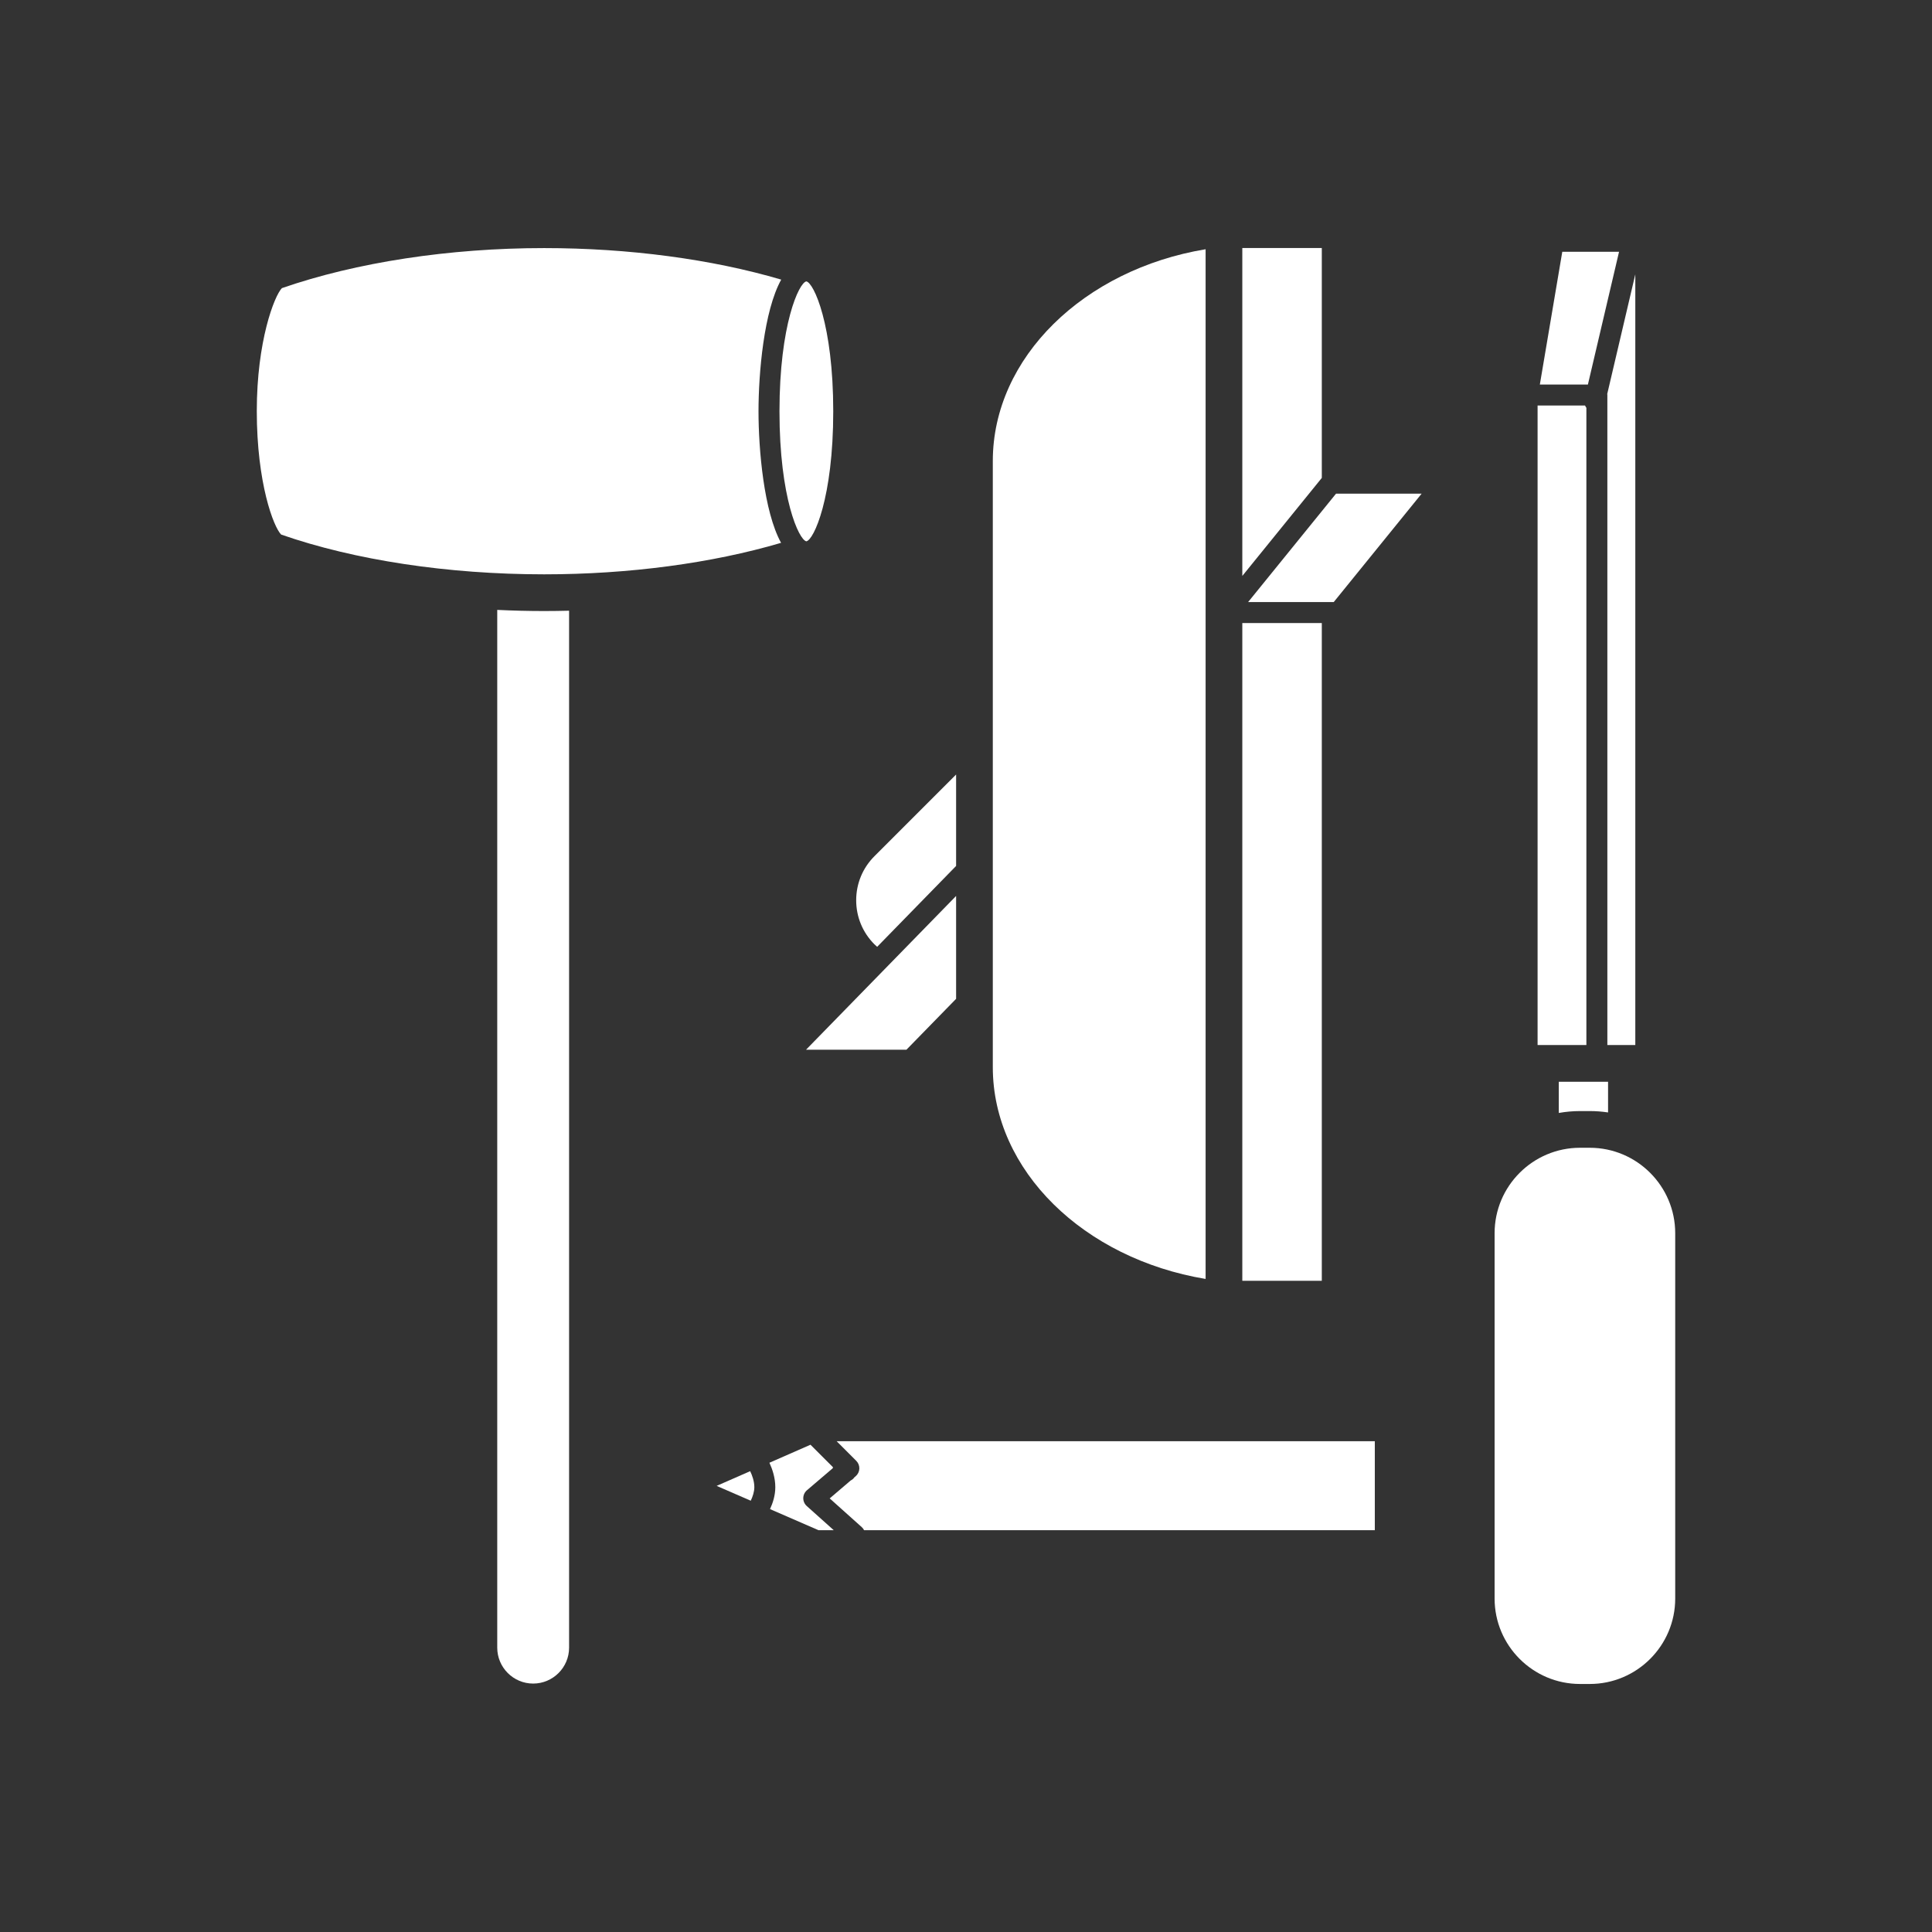 <?xml version="1.0" encoding="iso-8859-1"?>
<!-- Generator: Adobe Illustrator 25.4.1, SVG Export Plug-In . SVG Version: 6.00 Build 0)  -->
<svg version="1.1" id="Calque_1" xmlns="http://www.w3.org/2000/svg" xmlns:xlink="http://www.w3.org/1999/xlink" x="0px" y="0px"
	 viewBox="0 0 368.5 368.5" style="enable-background:new 0 0 368.5 368.5;" xml:space="preserve">
<rect x="0" y="0" width="368.5" height="368.5" fill="#333333" stroke="none"/>
<g>
	<path style="fill:#FFFFFF;" d="M103.78,116.546c-2.995,0-5.977-0.078-8.939-0.217v197.936c0,3.778,3.074,6.851,6.851,6.851
		c3.779,0,6.853-3.073,6.853-6.851V116.482C106.964,116.521,105.378,116.546,103.78,116.546"/>
	<path style="fill:#FFFFFF;" d="M53.631,101.964c14,4.877,31.84,7.581,50.148,7.581c16.17,0,32.006-2.119,45.198-6.006
		c-3.3-5.992-4.304-17.863-4.304-25.079c0-7.236,1.01-19.152,4.331-25.129c-13.195-3.892-29.044-6.013-45.225-6.013
		c-18.043,0-35.793,2.711-50.012,7.638c-1.45,1.487-4.789,10.131-4.789,23.44C48.978,92.167,52.19,100.549,53.631,101.964"/>
	<path style="fill:#FFFFFF;" d="M158.929,78.461c0-16.554-3.722-24.546-5.136-24.79c-1.399,0.244-5.12,8.236-5.12,24.79
		c0,16.523,3.708,24.518,5.128,24.788C155.221,102.979,158.929,94.984,158.929,78.461"/>
	<path style="fill:#FFFFFF;" d="M182.363,147.728l-15.575,15.576c-2.247,2.246-3.484,5.232-3.484,8.407
		c0,3.176,1.237,6.162,3.483,8.407c0.167,0.167,0.346,0.316,0.52,0.472l15.056-15.425V147.728z"/>
	<polygon style="fill:#FFFFFF;" points="182.363,170.891 153.743,200.214 172.892,200.214 182.363,190.511 	"/>
	<path style="fill:#FFFFFF;" d="M229.952,243.94V47.539c-23.221,3.858-40.589,20.671-40.589,40.398v115.606
		C189.363,223.27,206.731,240.083,229.952,243.94"/>
	<rect x="236.952" y="118.838" style="fill:#FFFFFF;" width="15.162" height="125.453"/>
	<polygon style="fill:#FFFFFF;" points="236.952,47.307 236.952,109.852 252.114,91.155 252.114,47.307 	"/>
	<polygon style="fill:#FFFFFF;" points="271.155,94.16 254.827,94.16 238.058,114.839 254.387,114.839 	"/>
	<path style="fill:#FFFFFF;" d="M303.221,211.919c1.187,0,2.354,0.091,3.493,0.263v-5.855h-9.397v5.952
		c1.317-0.232,2.671-0.36,4.054-0.36H303.221z"/>
	<path style="fill:#FFFFFF;" d="M303.221,218.919h-1.85c-8.987,0-16.298,7.312-16.298,16.299v69.676
		c0,8.987,7.311,16.299,16.298,16.299h1.85c8.988,0,16.301-7.312,16.301-16.299v-69.676
		C319.522,226.231,312.209,218.919,303.221,218.919"/>
	<path style="fill:#FFFFFF;" d="M306.579,199.327h5.331V52.321l-5.352,22.813c0.007,0.07,0.021,0.137,0.021,0.21V199.327z"/>
	<polygon style="fill:#FFFFFF;" points="293.702,73.343 302.869,73.343 308.808,48.026 297.981,48.026 	"/>
	<path style="fill:#FFFFFF;" d="M298.524,199.327h4.055V77.782c-0.103-0.136-0.192-0.281-0.256-0.438h-9.051v121.983H298.524z"/>
	<path style="fill:#FFFFFF;" d="M143.878,283.653c0-1.134-0.412-2.251-0.792-3.048l-6.395,2.804l6.503,2.83
		C143.559,285.472,143.878,284.543,143.878,283.653"/>
	<path style="fill:#FFFFFF;" d="M156.108,291.858h2.911l-5.141-4.604c-0.43-0.386-0.672-0.938-0.666-1.514
		c0.007-0.577,0.263-1.123,0.702-1.498l4.934-4.212c0.004-0.065,0.01-0.128,0.019-0.192l-4.277-4.277l-7.836,3.436
		c0.554,1.191,1.124,2.853,1.124,4.656c0,1.575-0.477,3.038-1.009,4.185L156.108,291.858z"/>
	<path style="fill:#FFFFFF;" d="M163.321,278.635c0.394,0.395,0.605,0.936,0.584,1.493c-0.022,0.558-0.276,1.08-0.701,1.443
		l-0.246,0.21c-0.063,0.086-0.126,0.171-0.203,0.249c-0.153,0.152-0.328,0.265-0.509,0.359l-3.995,3.41l6.132,5.492
		c0.179,0.162,0.315,0.358,0.424,0.567h97.418v-16.965H159.579L163.321,278.635z"/>
</g>
</svg>
